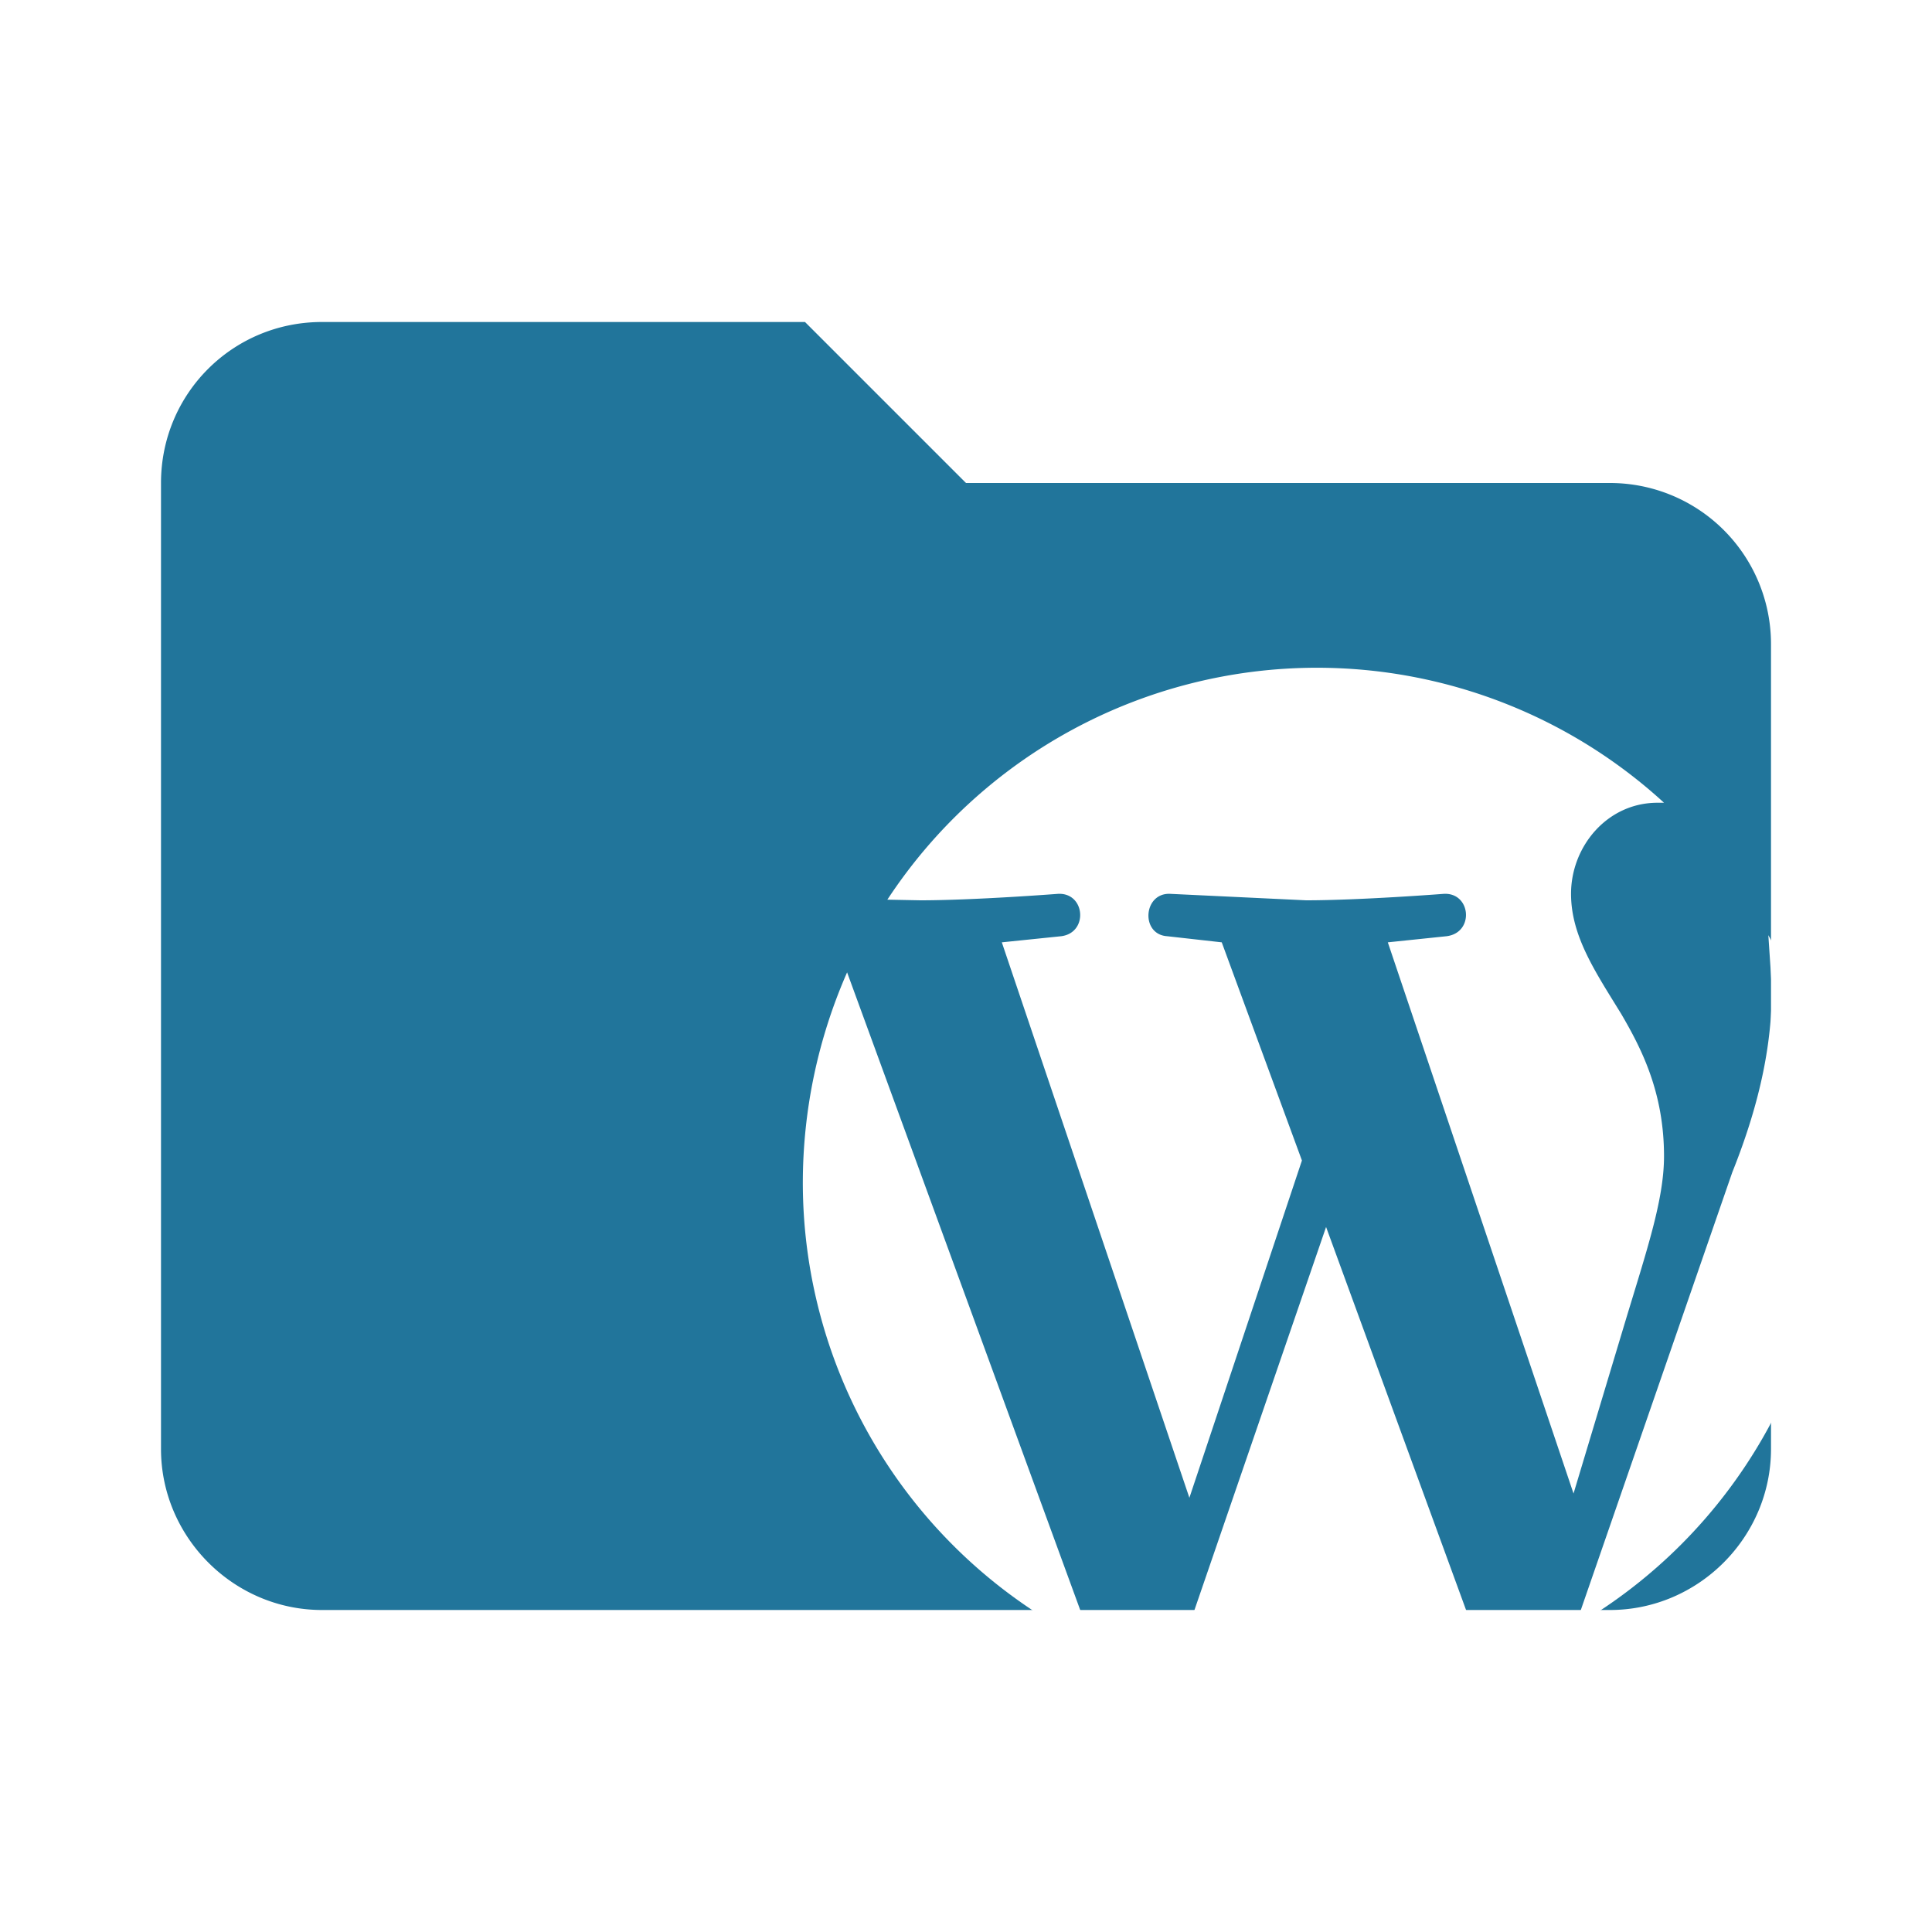 <svg xmlns="http://www.w3.org/2000/svg" xml:space="preserve" fill-rule="evenodd" stroke-linejoin="round" stroke-miterlimit="1.414" clip-rule="evenodd" filter="url(#saturation)" viewBox="0 0 24 24"><path fill="#21759b" d="M10 4H4c-1.11 0-2 .89-2 2v12c0 1.097.903 2 2 2h16c1.097 0 2-.903 2-2V8a2 2 0 0 0-2-2h-8l-2-2z"/><path fill="#fff" d="M16.361 8.295a6.385 6.385 0 0 0-5.338 2.881l.41.008c.67 0 1.705-.08 1.705-.08.343-.023.387.482.045.526l-.738.076 2.33 6.9 1.398-4.19-.996-2.71-.678-.076c-.335-.022-.298-.549.045-.526l1.681.08c.67 0 1.706-.08 1.706-.08.342-.023.389.482.039.526l-.73.076 2.307 6.847.64-2.128c.267-.885.484-1.519.484-2.062 0-.797-.283-1.341-.53-1.765-.32-.522-.625-.966-.625-1.495 0-.588.449-1.131 1.074-1.131h.081a6.381 6.381 0 0 0-4.31-1.677zm5.606 3.322.044.662c0 .648-.128 1.376-.492 2.284l-1.95 5.635a6.376 6.376 0 0 0 3.178-5.515 6.36 6.36 0 0 0-.78-3.066zm-11.444.462a6.507 6.507 0 0 0-.55 2.605 6.375 6.375 0 0 0 3.603 5.746zm5.95 3.163-1.914 5.57a6.276 6.276 0 0 0 1.802.257c.745 0 1.46-.124 2.123-.362l-.047-.091z"/><filter id="a"><feColorMatrix in="SourceGraphic" result="hue" type="hueRotate" values="-10"/><feColorMatrix in="hue" result="sat" type="saturate" values="2"/></filter><filter id="saturation"><feColorMatrix in="SourceGraphic" type="hueRotate" values="-10" result="hue" /><feColorMatrix in="hue" type="saturate" values="2" result="sat" /></filter></svg>